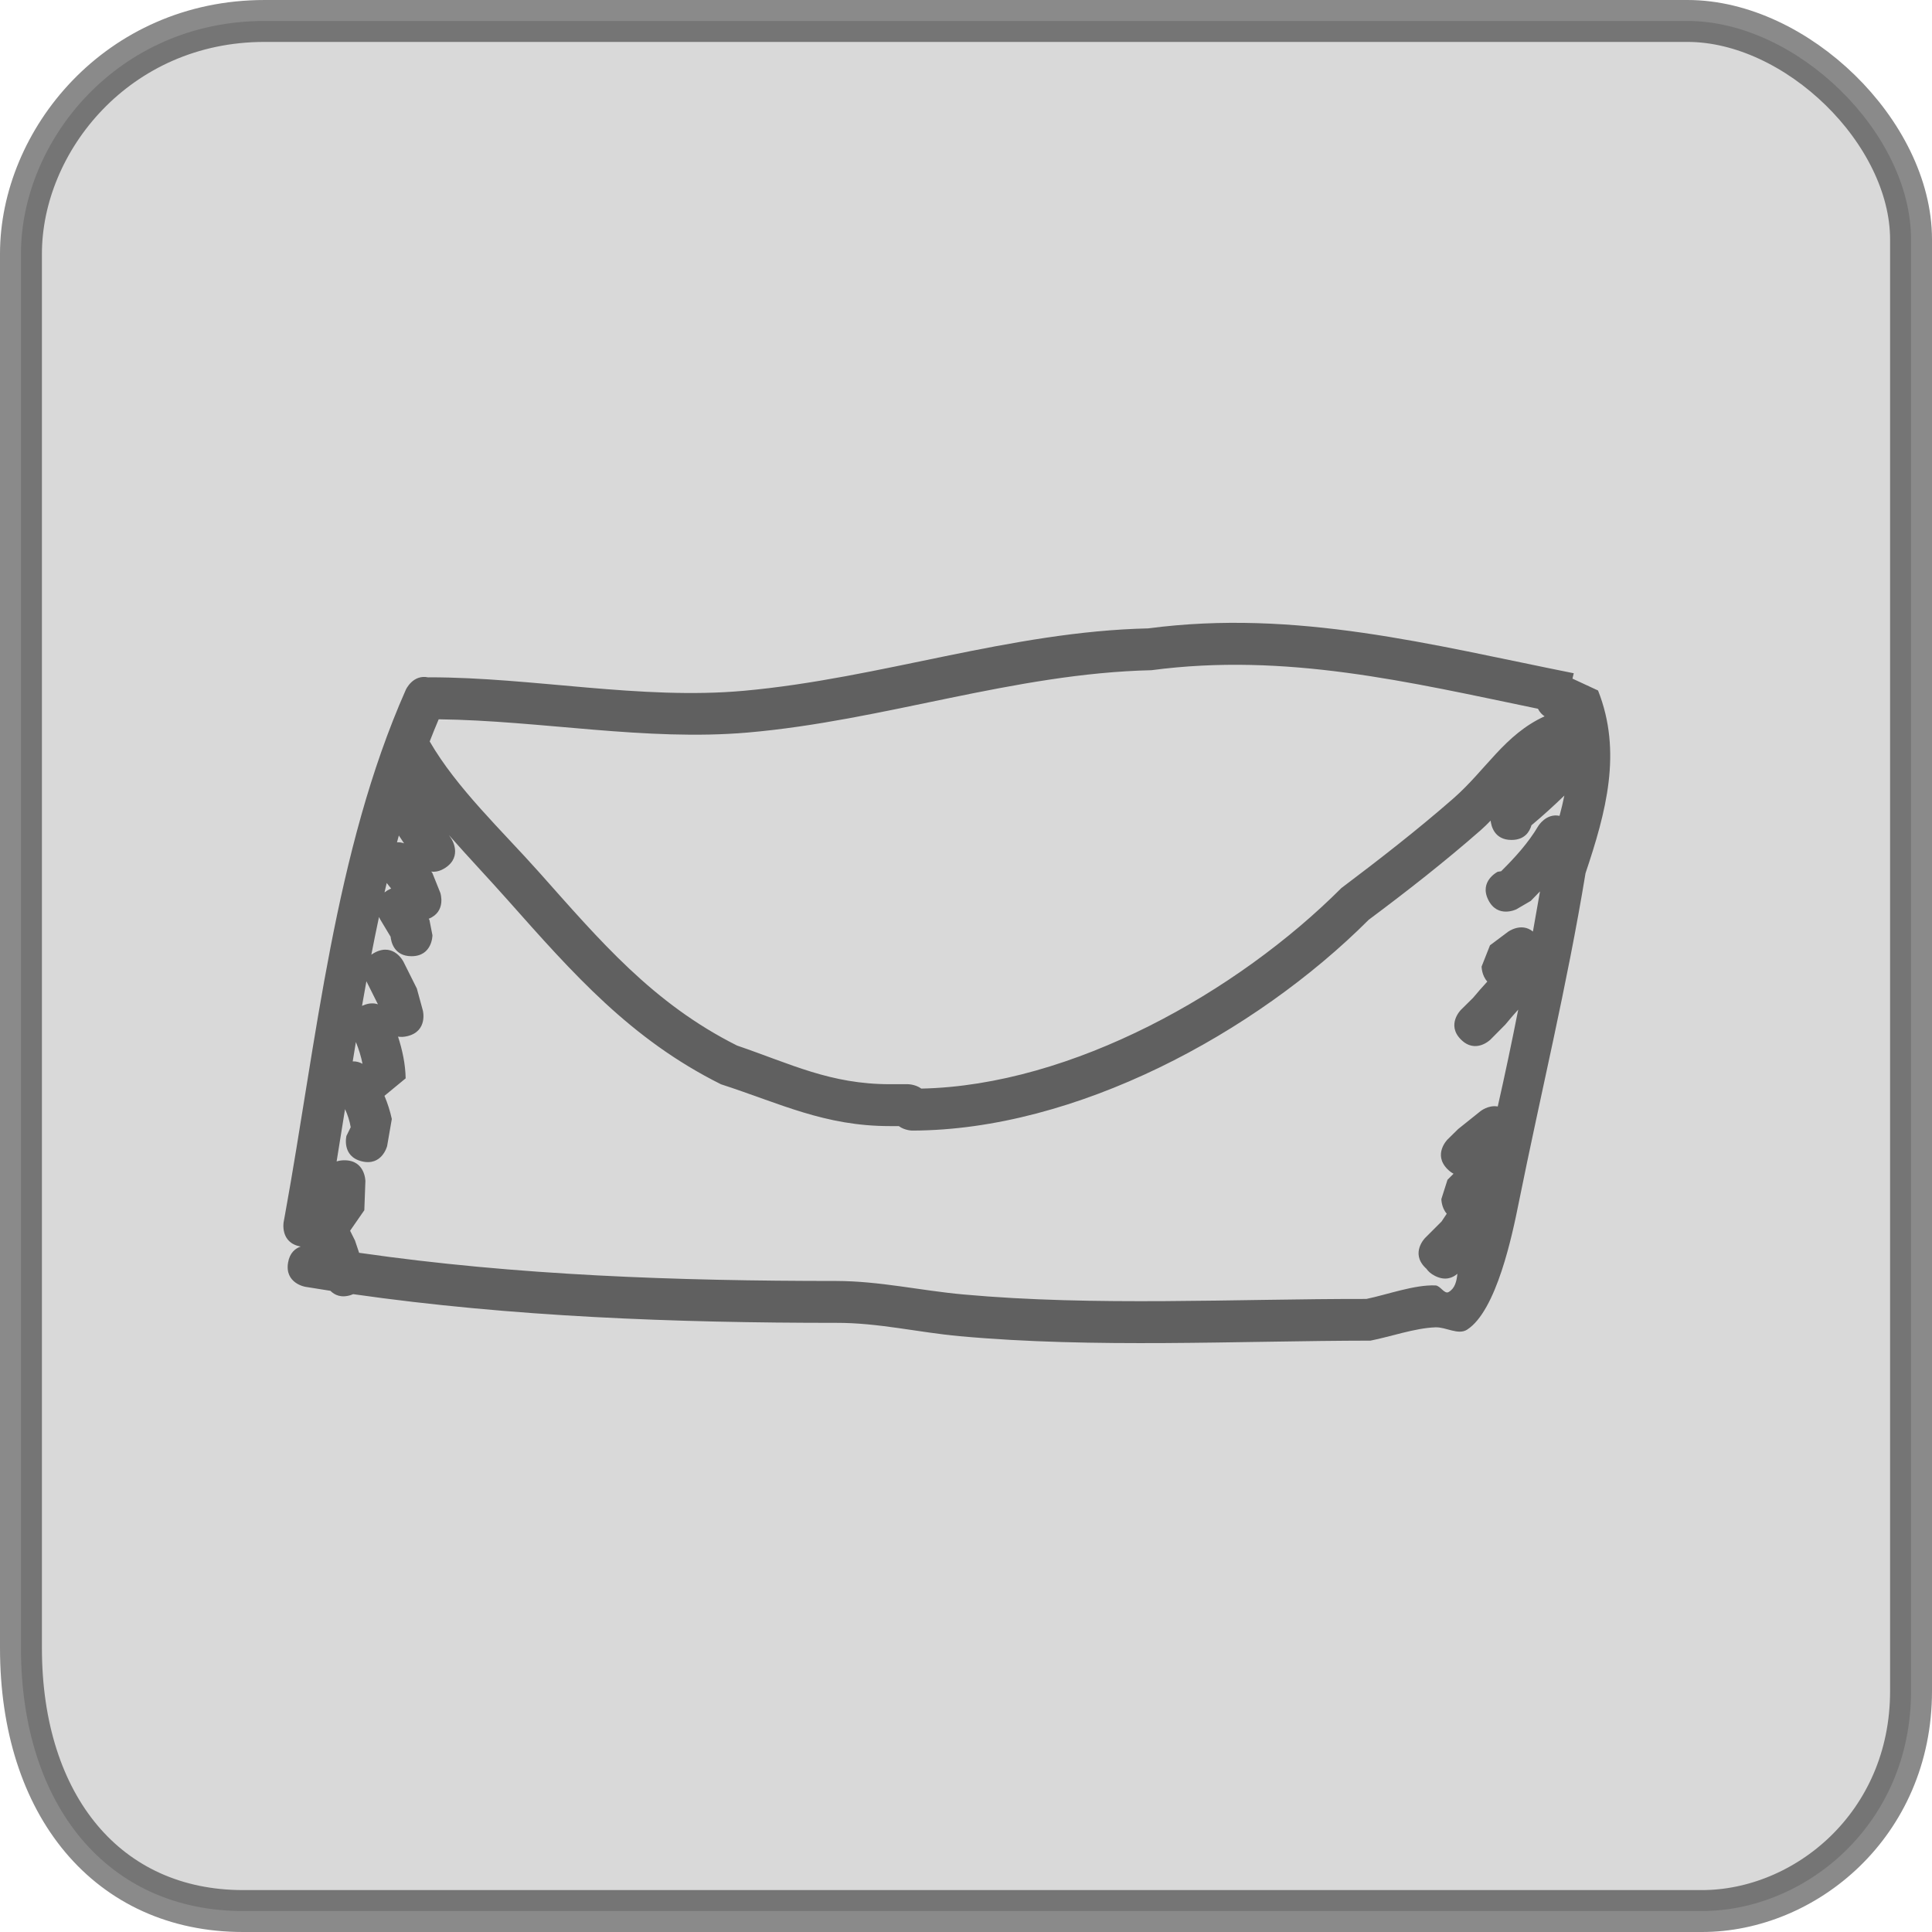 <?xml version="1.0" encoding="UTF-8"?>
<svg xmlns="http://www.w3.org/2000/svg" xmlns:xlink="http://www.w3.org/1999/xlink" version="1.1" width="115.222" height="115.222" viewBox="0,0,115.222,115.222">
  <g transform="translate(-182.389,-122.389)">
    <g stroke-miterlimit="10">
      <path d="M296.361,223.246c0,7.979 -6.326,13.115 -12.472,13.115c-13.065,0 -62.883,0 -87.006,0c-8.054,0 -13.244,-6.261 -13.244,-15.687c0,-24.448 0,-70.183 0,-83.148c0,-6.734 5.75,-13.887 14.53,-13.887c24.301,0 71.815,0 84.863,0c6.504,0 13.329,6.65 13.329,13.029c0,13.232 0,62.667 0,86.577z" fill-opacity="0.341" fill="#909090" stroke-opacity="0.459" stroke="#000000" stroke-width="2.5"></path>
      <path d="M203.329,199.619c-0.593,0.198 -0.989,-0 -1.236,-0.248c-0.5,-0.077 -1,-0.156 -1.498,-0.239c0,0 -1.233,-0.206 -1.027,-1.438c0.098,-0.591 0.433,-0.851 0.755,-0.963c-0.004,-0.001 -0.008,-0.001 -0.012,-0.002c-1.23,-0.224 -1.006,-1.453 -1.006,-1.453l0.086,-0.474c1.871,-10.288 2.943,-21.666 7.201,-31.277c0,0 0.414,-0.931 1.335,-0.738c0.046,-0.004 0.074,-0.004 0.074,-0.004c6.167,0 12.604,1.358 18.746,0.804c8.166,-0.737 15.875,-3.533 24.119,-3.722c8.817,-1.162 16.85,0.972 25.38,2.676l-0.078,0.32l1.526,0.708c1.454,3.671 0.475,7.257 -0.747,10.899c-1.099,6.69 -2.662,13.089 -3.987,19.677c-0.376,1.87 -1.319,6.42 -3.077,7.544c-0.53,0.339 -1.254,-0.161 -1.883,-0.14c-1.229,0.043 -2.67,0.558 -3.877,0.794c-7.962,0.011 -16.494,0.462 -24.493,-0.265c-2.482,-0.226 -4.848,-0.802 -7.364,-0.796c-9.605,0 -19.326,-0.357 -28.814,-1.711c-0.039,0.016 -0.081,0.032 -0.124,0.046zM203.555,196.355l0.251,0.749c9.366,1.352 18.98,1.68 28.461,1.68c2.584,0.006 5.021,0.573 7.57,0.804c7.852,0.714 16.225,0.258 24.04,0.268c1.232,-0.253 2.878,-0.86 4.123,-0.806c0.292,0.013 0.53,0.539 0.784,0.394c0.371,-0.213 0.476,-0.627 0.523,-1.089c-0.277,0.24 -0.721,0.436 -1.332,0.13c-0.245,-0.122 -0.409,-0.272 -0.517,-0.43c-0.025,-0.022 -0.05,-0.046 -0.075,-0.071c-0.884,-0.884 0,-1.768 0,-1.768l0.979,-0.979c0.103,-0.155 0.206,-0.309 0.309,-0.464c-0.321,-0.368 -0.321,-0.873 -0.321,-0.873l0.366,-1.151c0.12,-0.12 0.241,-0.241 0.361,-0.361c-0.119,-0.062 -0.24,-0.15 -0.361,-0.271c-0.884,-0.884 -0,-1.768 -0,-1.768l0.636,-0.626c0.444,-0.356 0.889,-0.711 1.333,-1.067c0,0 0.475,-0.38 1.028,-0.278c0.436,-1.922 0.84,-3.845 1.221,-5.776c-0.267,0.292 -0.524,0.593 -0.774,0.897l-0.876,0.884c0,0 -0.884,0.884 -1.768,0c-0.884,-0.884 -0,-1.768 -0,-1.768l0.724,-0.716c0.276,-0.329 0.559,-0.655 0.851,-0.971c-0.341,-0.37 -0.341,-0.895 -0.341,-0.895l0.5,-1.267c0.356,-0.267 0.711,-0.533 1.067,-0.8c0,0 0.791,-0.593 1.494,-0.021c0.143,-0.796 0.283,-1.594 0.422,-2.396c-0.18,0.192 -0.364,0.381 -0.549,0.567l-0.858,0.501c0,0 -1.118,0.559 -1.677,-0.559c-0.559,-1.118 0.559,-1.677 0.559,-1.677l0.208,-0.033c0.825,-0.818 1.621,-1.693 2.212,-2.693c0,0 0.468,-0.78 1.27,-0.61c0.108,-0.403 0.206,-0.806 0.287,-1.209c-0.634,0.612 -1.285,1.207 -1.962,1.771c-0.105,0.368 -0.394,0.875 -1.19,0.875c-1.037,0 -1.214,-0.86 -1.244,-1.153c-0.195,0.203 -0.395,0.398 -0.604,0.581c-2.139,1.875 -4.378,3.626 -6.667,5.333c-6.775,6.775 -17.476,12.551 -27.219,12.572c0,0 -0.446,0 -0.806,-0.267h-0.528c-3.904,0 -6.541,-1.348 -10.078,-2.495c-5.384,-2.684 -8.817,-6.592 -12.72,-10.988c-1.129,-1.272 -2.343,-2.552 -3.502,-3.87l0.14,0.21c0,0 0.693,1.04 -0.347,1.733c-0.32,0.213 -0.607,0.263 -0.851,0.229c0.022,0.028 0.045,0.056 0.067,0.084l0.476,1.186c0,0 0.373,1.118 -0.692,1.545c0.015,0.025 0.03,0.049 0.044,0.074l0.178,0.91c0,0 0,1.25 -1.25,1.25c-1.047,0 -1.217,-0.876 -1.245,-1.161c-0.209,-0.348 -0.418,-0.697 -0.627,-1.045c0,0 -0.029,-0.049 -0.065,-0.133c-0.16,0.747 -0.312,1.496 -0.457,2.248c0.069,-0.051 0.147,-0.098 0.236,-0.143c1.118,-0.559 1.677,0.559 1.677,0.559c0.267,0.533 0.533,1.067 0.8,1.6l0.361,1.322c0,0 0.303,1.213 -0.909,1.516c-0.22,0.055 -0.41,0.06 -0.573,0.032c0.261,0.81 0.44,1.647 0.454,2.489l-1.264,1.042c0.189,0.447 0.336,0.911 0.439,1.38l-0.28,1.615c0,0 -0.303,1.213 -1.516,0.91c-1.213,-0.303 -0.91,-1.516 -0.91,-1.516l0.254,-0.518c-0.063,-0.368 -0.178,-0.734 -0.338,-1.078c-0.167,1.046 -0.333,2.087 -0.502,3.12c0.132,-0.044 0.286,-0.07 0.466,-0.07c1.25,0 1.25,1.25 1.25,1.25c-0.021,0.576 -0.043,1.152 -0.064,1.729l-0.848,1.223c0.095,0.19 0.189,0.38 0.284,0.57zM203.614,184.534c-0.064,0.385 -0.127,0.77 -0.189,1.155c0.224,-0.01 0.422,0.056 0.583,0.143c-0.083,-0.441 -0.226,-0.877 -0.394,-1.298zM204.041,182.351c0.358,-0.153 0.652,-0.148 0.887,-0.067c-0.229,-0.458 -0.458,-0.916 -0.687,-1.374c-0.089,0.489 -0.177,0.979 -0.262,1.469c0.02,-0.01 0.041,-0.019 0.062,-0.028zM205.49,175.495c0.078,-0.047 0.154,-0.084 0.227,-0.114c-0.088,-0.11 -0.177,-0.221 -0.265,-0.331c-0.044,0.187 -0.088,0.373 -0.131,0.561c0.051,-0.04 0.107,-0.078 0.169,-0.115zM206.176,172.217c-0.037,0.135 -0.074,0.271 -0.111,0.406c0.154,-0.009 0.296,0.017 0.422,0.061c-0.104,-0.156 -0.208,-0.311 -0.312,-0.467zM262.381,175.356c2.283,-1.72 4.523,-3.461 6.667,-5.333c1.965,-1.716 3.064,-3.816 5.458,-4.915c-0.149,-0.095 -0.288,-0.239 -0.396,-0.45c-7.698,-1.593 -15.031,-3.362 -23.051,-2.299c-8.231,0.192 -15.932,3.015 -24.092,3.719c-6.051,0.522 -12.332,-0.717 -18.415,-0.791c-0.185,0.437 -0.364,0.877 -0.536,1.321c1.615,2.795 4.332,5.339 6.516,7.792c3.652,4.103 6.783,7.821 11.814,10.345c3.221,1.1 5.562,2.305 9.122,2.305h1.067c0,0 0.441,0 0.799,0.262c8.995,-0.191 18.844,-5.751 25.049,-11.956z" fill-opacity="0.557" fill="#000000" stroke="none" stroke-width="0.5"></path>
    </g>
  </g>
</svg>
